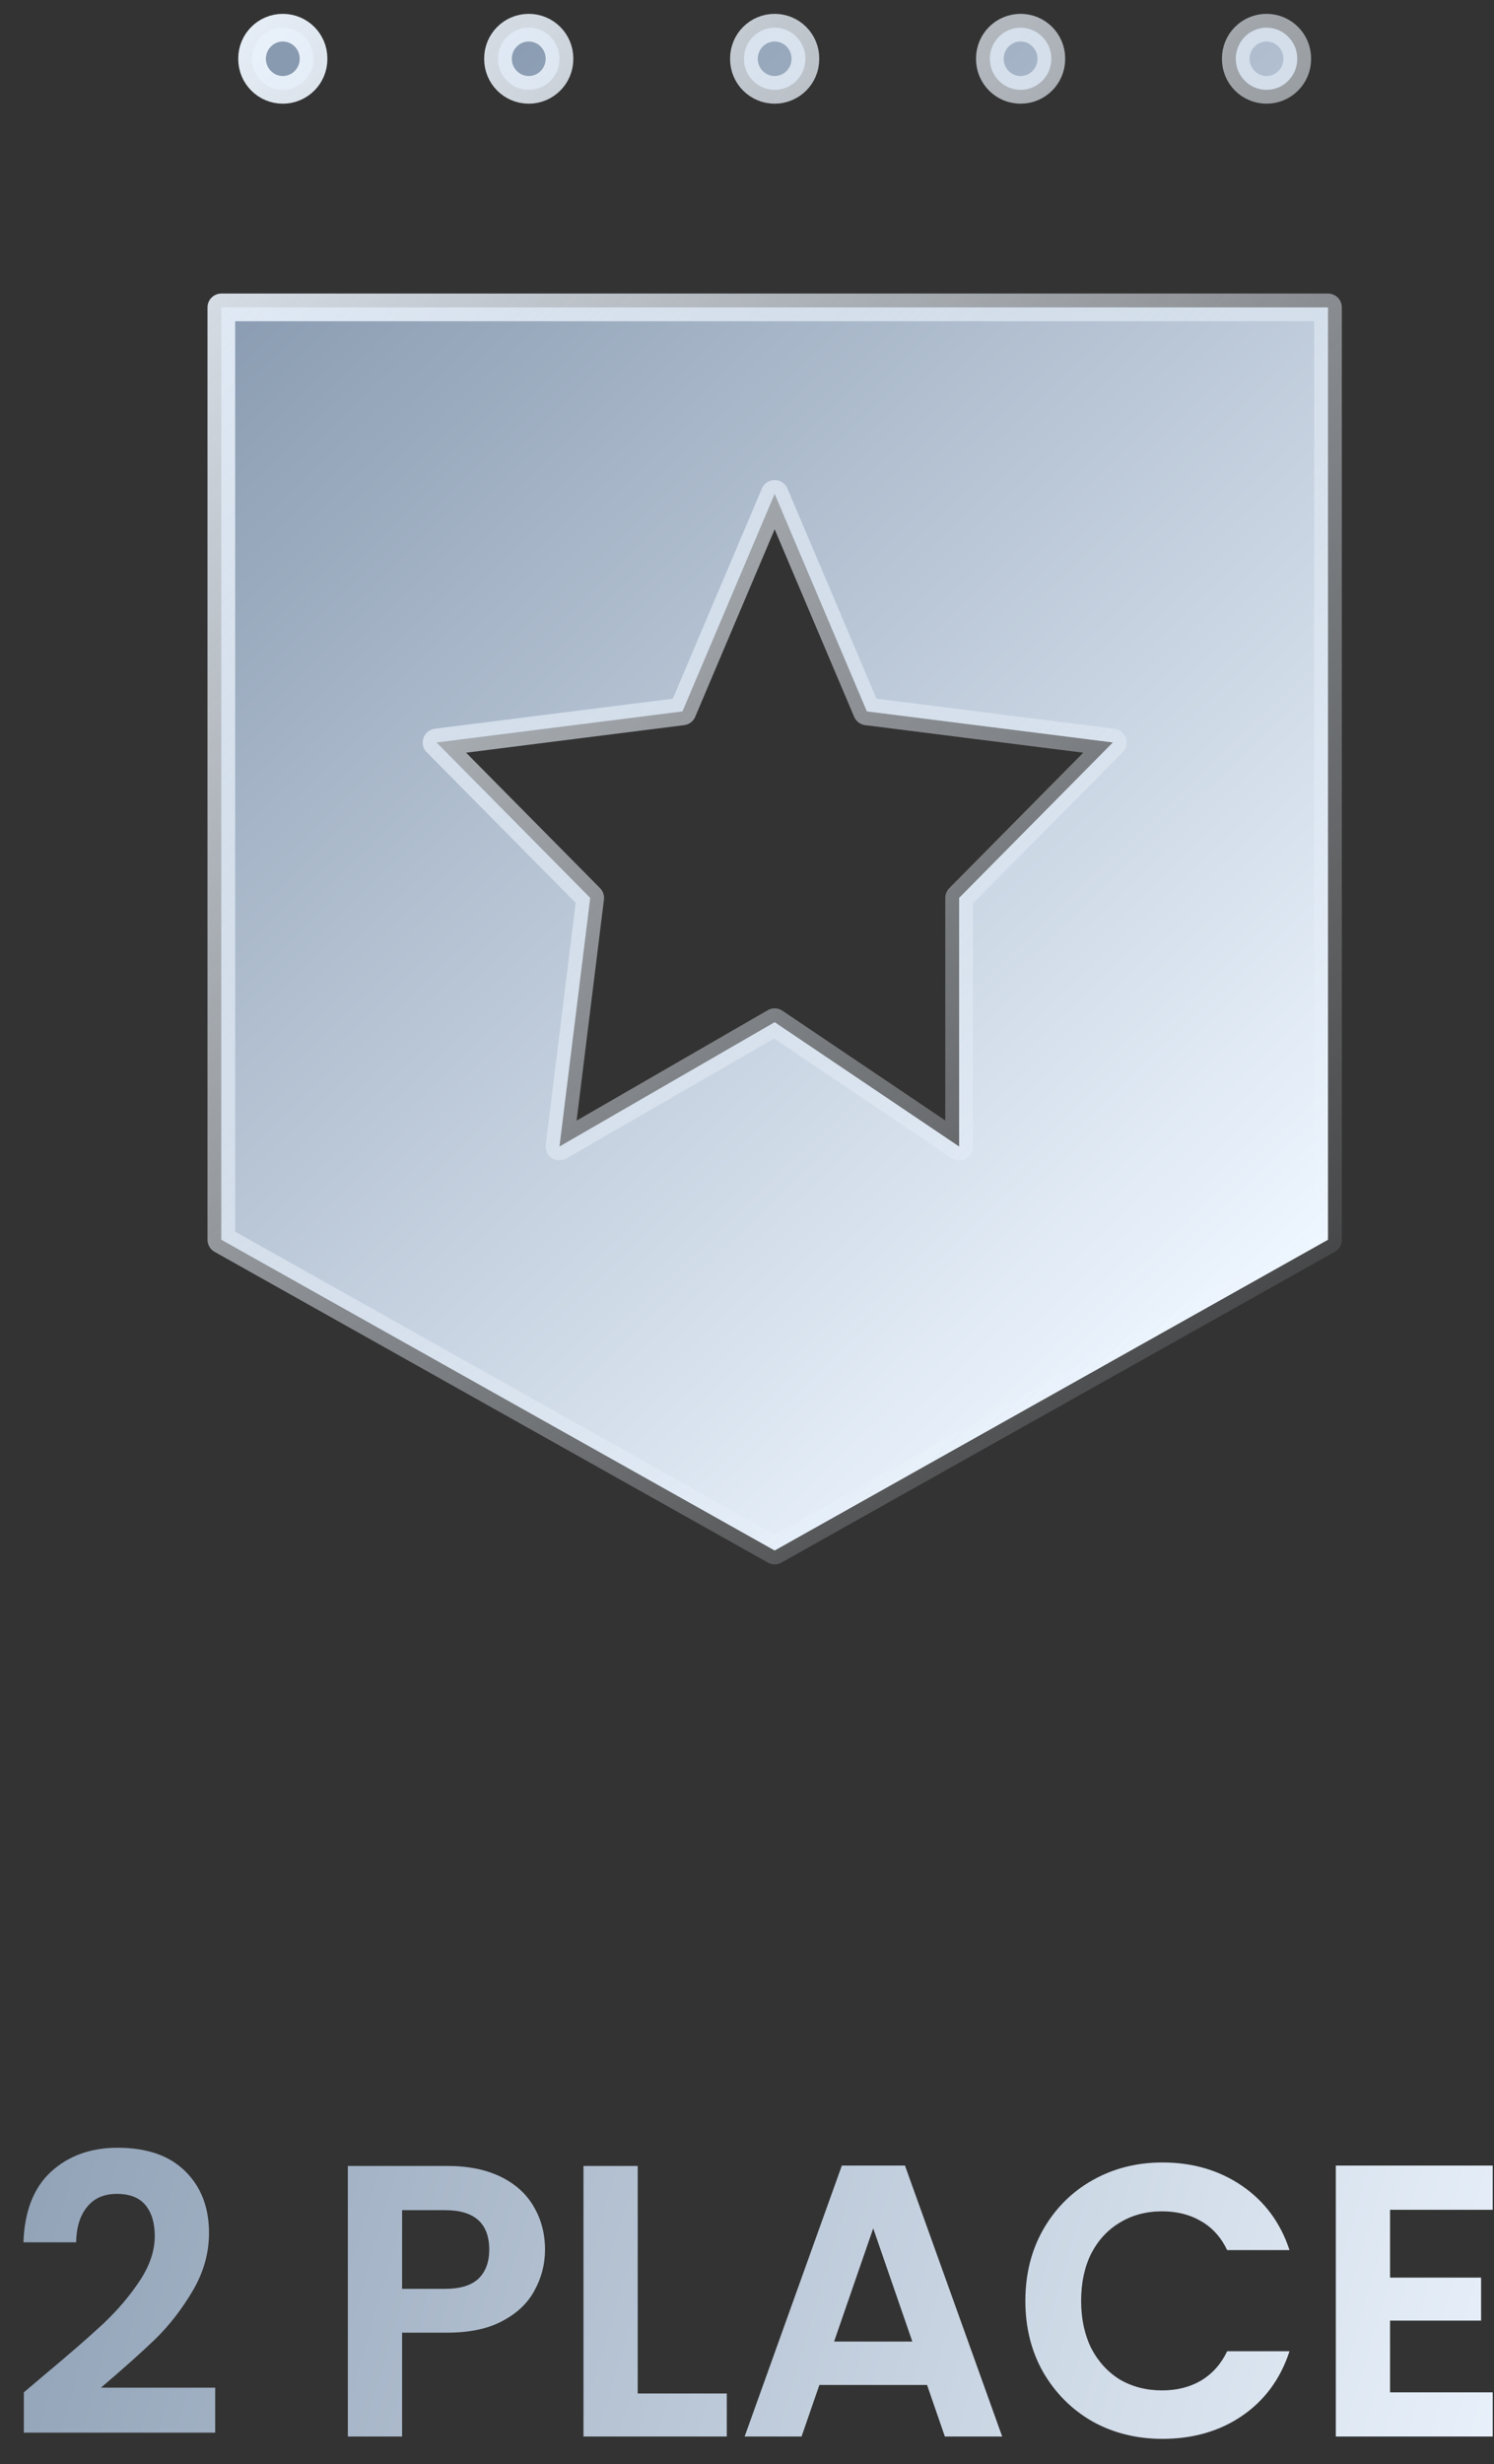 <svg width="54" height="89" viewBox="0 0 54 89" fill="none" xmlns="http://www.w3.org/2000/svg">
<rect x="0" y="0" width="54" height="89" fill="#333333" stroke="none"/>
<path d="M44.667 2.122C44.667 2.742 45.164 3.245 45.778 3.245C46.391 3.245 46.889 2.742 46.889 2.122C46.889 1.503 46.391 1 45.778 1C45.164 1 44.667 1.503 44.667 2.122Z" fill="url(#paint0_linear_0_1)"/>
<path d="M35.778 2.122C35.778 2.742 36.275 3.245 36.889 3.245C37.502 3.245 38 2.742 38 2.122C38 1.503 37.502 1 36.889 1C36.275 1 35.778 1.503 35.778 2.122Z" fill="url(#paint1_linear_0_1)"/>
<path d="M26.889 2.122C26.889 2.742 27.386 3.245 28 3.245C28.614 3.245 29.111 2.742 29.111 2.122C29.111 1.503 28.614 1 28 1C27.386 1 26.889 1.503 26.889 2.122Z" fill="url(#paint2_linear_0_1)"/>
<path d="M18 2.122C18 2.742 18.497 3.245 19.111 3.245C19.725 3.245 20.222 2.742 20.222 2.122C20.222 1.503 19.725 1 19.111 1C18.497 1 18 1.503 18 2.122Z" fill="url(#paint3_linear_0_1)"/>
<path d="M9.111 2.122C9.111 2.742 9.609 3.245 10.222 3.245C10.836 3.245 11.333 2.742 11.333 2.122C11.333 1.503 10.836 1 10.222 1C9.609 1 9.111 1.503 9.111 2.122Z" fill="url(#paint4_linear_0_1)"/>
<path fill-rule="evenodd" clip-rule="evenodd" d="M8 11.102H48V44.776L28 56L8 44.776V11.102ZM24.667 25.694L28 17.837L31.333 25.694L40.222 26.816L34.667 32.429V41.408L28 36.918L20.222 41.408L21.333 32.429L15.778 26.816L24.667 25.694Z" fill="url(#paint5_linear_0_1)"/>
<path d="M44.667 2.122C44.667 2.742 45.164 3.245 45.778 3.245M44.667 2.122C44.667 1.503 45.164 1 45.778 1M44.667 2.122V2.134C44.667 2.747 45.164 3.245 45.778 3.245V3.245M44.667 2.122V2.111C44.667 1.497 45.164 1 45.778 1V1M45.778 3.245C46.391 3.245 46.889 2.742 46.889 2.122M45.778 3.245V3.245C46.391 3.245 46.889 2.747 46.889 2.134V2.122M46.889 2.122C46.889 1.503 46.391 1 45.778 1M46.889 2.122V2.111C46.889 1.497 46.391 1 45.778 1V1M35.778 2.122C35.778 2.742 36.275 3.245 36.889 3.245M35.778 2.122C35.778 1.503 36.275 1 36.889 1M35.778 2.122V2.134C35.778 2.747 36.275 3.245 36.889 3.245V3.245M35.778 2.122V2.111C35.778 1.497 36.275 1 36.889 1V1M36.889 3.245C37.502 3.245 38 2.742 38 2.122M36.889 3.245V3.245C37.502 3.245 38 2.747 38 2.134V2.122M38 2.122C38 1.503 37.502 1 36.889 1M38 2.122V2.111C38 1.497 37.502 1 36.889 1V1M26.889 2.122C26.889 2.742 27.386 3.245 28 3.245M26.889 2.122C26.889 1.503 27.386 1 28 1M26.889 2.122V2.134C26.889 2.747 27.386 3.245 28 3.245V3.245M26.889 2.122V2.111C26.889 1.497 27.386 1 28 1V1M28 3.245C28.614 3.245 29.111 2.742 29.111 2.122M28 3.245V3.245C28.614 3.245 29.111 2.747 29.111 2.134V2.122M29.111 2.122C29.111 1.503 28.614 1 28 1M29.111 2.122V2.111C29.111 1.497 28.614 1 28 1V1M18 2.122C18 2.742 18.497 3.245 19.111 3.245M18 2.122C18 1.503 18.497 1 19.111 1M18 2.122V2.134C18 2.747 18.497 3.245 19.111 3.245V3.245M18 2.122V2.111C18 1.497 18.497 1 19.111 1V1M19.111 3.245C19.725 3.245 20.222 2.742 20.222 2.122M19.111 3.245V3.245C19.725 3.245 20.222 2.747 20.222 2.134V2.122M20.222 2.122C20.222 1.503 19.725 1 19.111 1M20.222 2.122V2.111C20.222 1.497 19.725 1 19.111 1V1M9.111 2.122C9.111 2.742 9.609 3.245 10.222 3.245M9.111 2.122C9.111 1.503 9.609 1 10.222 1M9.111 2.122V2.134C9.111 2.747 9.609 3.245 10.222 3.245V3.245M9.111 2.122V2.111C9.111 1.497 9.609 1 10.222 1V1M10.222 3.245C10.836 3.245 11.333 2.742 11.333 2.122M10.222 3.245V3.245C10.836 3.245 11.333 2.747 11.333 2.134V2.122M11.333 2.122C11.333 1.503 10.836 1 10.222 1M11.333 2.122V2.111C11.333 1.497 10.836 1 10.222 1V1M8 11.102H48V44.776L28 56L8 44.776V11.102ZM28 17.837L24.667 25.694L15.778 26.816L21.333 32.429L20.222 41.408L28 36.918L34.667 41.408V32.429L40.222 26.816L31.333 25.694L28 17.837Z" stroke="url(#paint6_linear_0_1)" stroke-linejoin="round"/>
<path d="M1.59 85.788C2.486 85.041 3.2 84.421 3.732 83.926C4.264 83.422 4.707 82.899 5.062 82.358C5.416 81.817 5.594 81.285 5.594 80.762C5.594 80.286 5.482 79.913 5.258 79.642C5.034 79.371 4.688 79.236 4.222 79.236C3.755 79.236 3.396 79.395 3.144 79.712C2.892 80.02 2.761 80.445 2.752 80.986H0.848C0.885 79.866 1.216 79.017 1.842 78.438C2.476 77.859 3.279 77.57 4.25 77.57C5.314 77.57 6.13 77.855 6.7 78.424C7.269 78.984 7.554 79.726 7.554 80.65C7.554 81.378 7.358 82.073 6.966 82.736C6.574 83.399 6.126 83.977 5.622 84.472C5.118 84.957 4.46 85.545 3.648 86.236H7.778V87.86H0.862V86.404L1.59 85.788ZM19.699 81.252C19.699 81.775 19.573 82.265 19.321 82.722C19.078 83.179 18.691 83.548 18.159 83.828C17.636 84.108 16.973 84.248 16.171 84.248H14.533V88H12.573V78.228H16.171C16.927 78.228 17.571 78.359 18.103 78.62C18.635 78.881 19.031 79.241 19.293 79.698C19.563 80.155 19.699 80.673 19.699 81.252ZM16.087 82.666C16.628 82.666 17.029 82.545 17.291 82.302C17.552 82.05 17.683 81.7 17.683 81.252C17.683 80.3 17.151 79.824 16.087 79.824H14.533V82.666H16.087ZM23.05 86.446H26.27V88H21.09V78.228H23.05V86.446ZM33.508 86.138H29.616L28.972 88H26.914L30.428 78.214H32.71L36.224 88H34.152L33.508 86.138ZM32.976 84.57L31.562 80.482L30.148 84.57H32.976ZM37.061 83.1C37.061 82.139 37.276 81.28 37.705 80.524C38.144 79.759 38.737 79.166 39.483 78.746C40.239 78.317 41.084 78.102 42.017 78.102C43.109 78.102 44.066 78.382 44.887 78.942C45.709 79.502 46.283 80.277 46.609 81.266H44.355C44.131 80.799 43.814 80.449 43.403 80.216C43.002 79.983 42.535 79.866 42.003 79.866C41.434 79.866 40.925 80.001 40.477 80.272C40.039 80.533 39.693 80.907 39.441 81.392C39.199 81.877 39.077 82.447 39.077 83.1C39.077 83.744 39.199 84.313 39.441 84.808C39.693 85.293 40.039 85.671 40.477 85.942C40.925 86.203 41.434 86.334 42.003 86.334C42.535 86.334 43.002 86.217 43.403 85.984C43.814 85.741 44.131 85.387 44.355 84.92H46.609C46.283 85.919 45.709 86.698 44.887 87.258C44.075 87.809 43.119 88.084 42.017 88.084C41.084 88.084 40.239 87.874 39.483 87.454C38.737 87.025 38.144 86.432 37.705 85.676C37.276 84.92 37.061 84.061 37.061 83.1ZM50.243 79.81V82.26H53.533V83.814H50.243V86.404H53.953V88H48.283V78.214H53.953V79.81H50.243Z" fill="url(#paint7_linear_0_1)"/>
<defs>
<linearGradient id="paint0_linear_0_1" x1="44.5" y1="48" x2="8" y2="9.5" gradientUnits="userSpaceOnUse">
<stop stop-color="#EEF6FF"/>
<stop offset="1" stop-color="#889AB0"/>
</linearGradient>
<linearGradient id="paint1_linear_0_1" x1="44.5" y1="48" x2="8" y2="9.5" gradientUnits="userSpaceOnUse">
<stop stop-color="#EEF6FF"/>
<stop offset="1" stop-color="#889AB0"/>
</linearGradient>
<linearGradient id="paint2_linear_0_1" x1="44.5" y1="48" x2="8" y2="9.5" gradientUnits="userSpaceOnUse">
<stop stop-color="#EEF6FF"/>
<stop offset="1" stop-color="#889AB0"/>
</linearGradient>
<linearGradient id="paint3_linear_0_1" x1="44.5" y1="48" x2="8" y2="9.5" gradientUnits="userSpaceOnUse">
<stop stop-color="#EEF6FF"/>
<stop offset="1" stop-color="#889AB0"/>
</linearGradient>
<linearGradient id="paint4_linear_0_1" x1="44.5" y1="48" x2="8" y2="9.5" gradientUnits="userSpaceOnUse">
<stop stop-color="#EEF6FF"/>
<stop offset="1" stop-color="#889AB0"/>
</linearGradient>
<linearGradient id="paint5_linear_0_1" x1="44.5" y1="48" x2="8" y2="9.5" gradientUnits="userSpaceOnUse">
<stop stop-color="#EEF6FF"/>
<stop offset="1" stop-color="#889AB0"/>
</linearGradient>
<linearGradient id="paint6_linear_0_1" x1="-1" y1="6" x2="48" y2="56" gradientUnits="userSpaceOnUse">
<stop stop-color="#EEF6FF"/>
<stop offset="1" stop-color="#EEF6FF" stop-opacity="0"/>
</linearGradient>
<linearGradient id="paint7_linear_0_1" x1="58" y1="88" x2="-3" y2="70" gradientUnits="userSpaceOnUse">
<stop stop-color="#EEF6FF"/>
<stop offset="1" stop-color="#889AB0"/>
</linearGradient>
</defs>
</svg>
